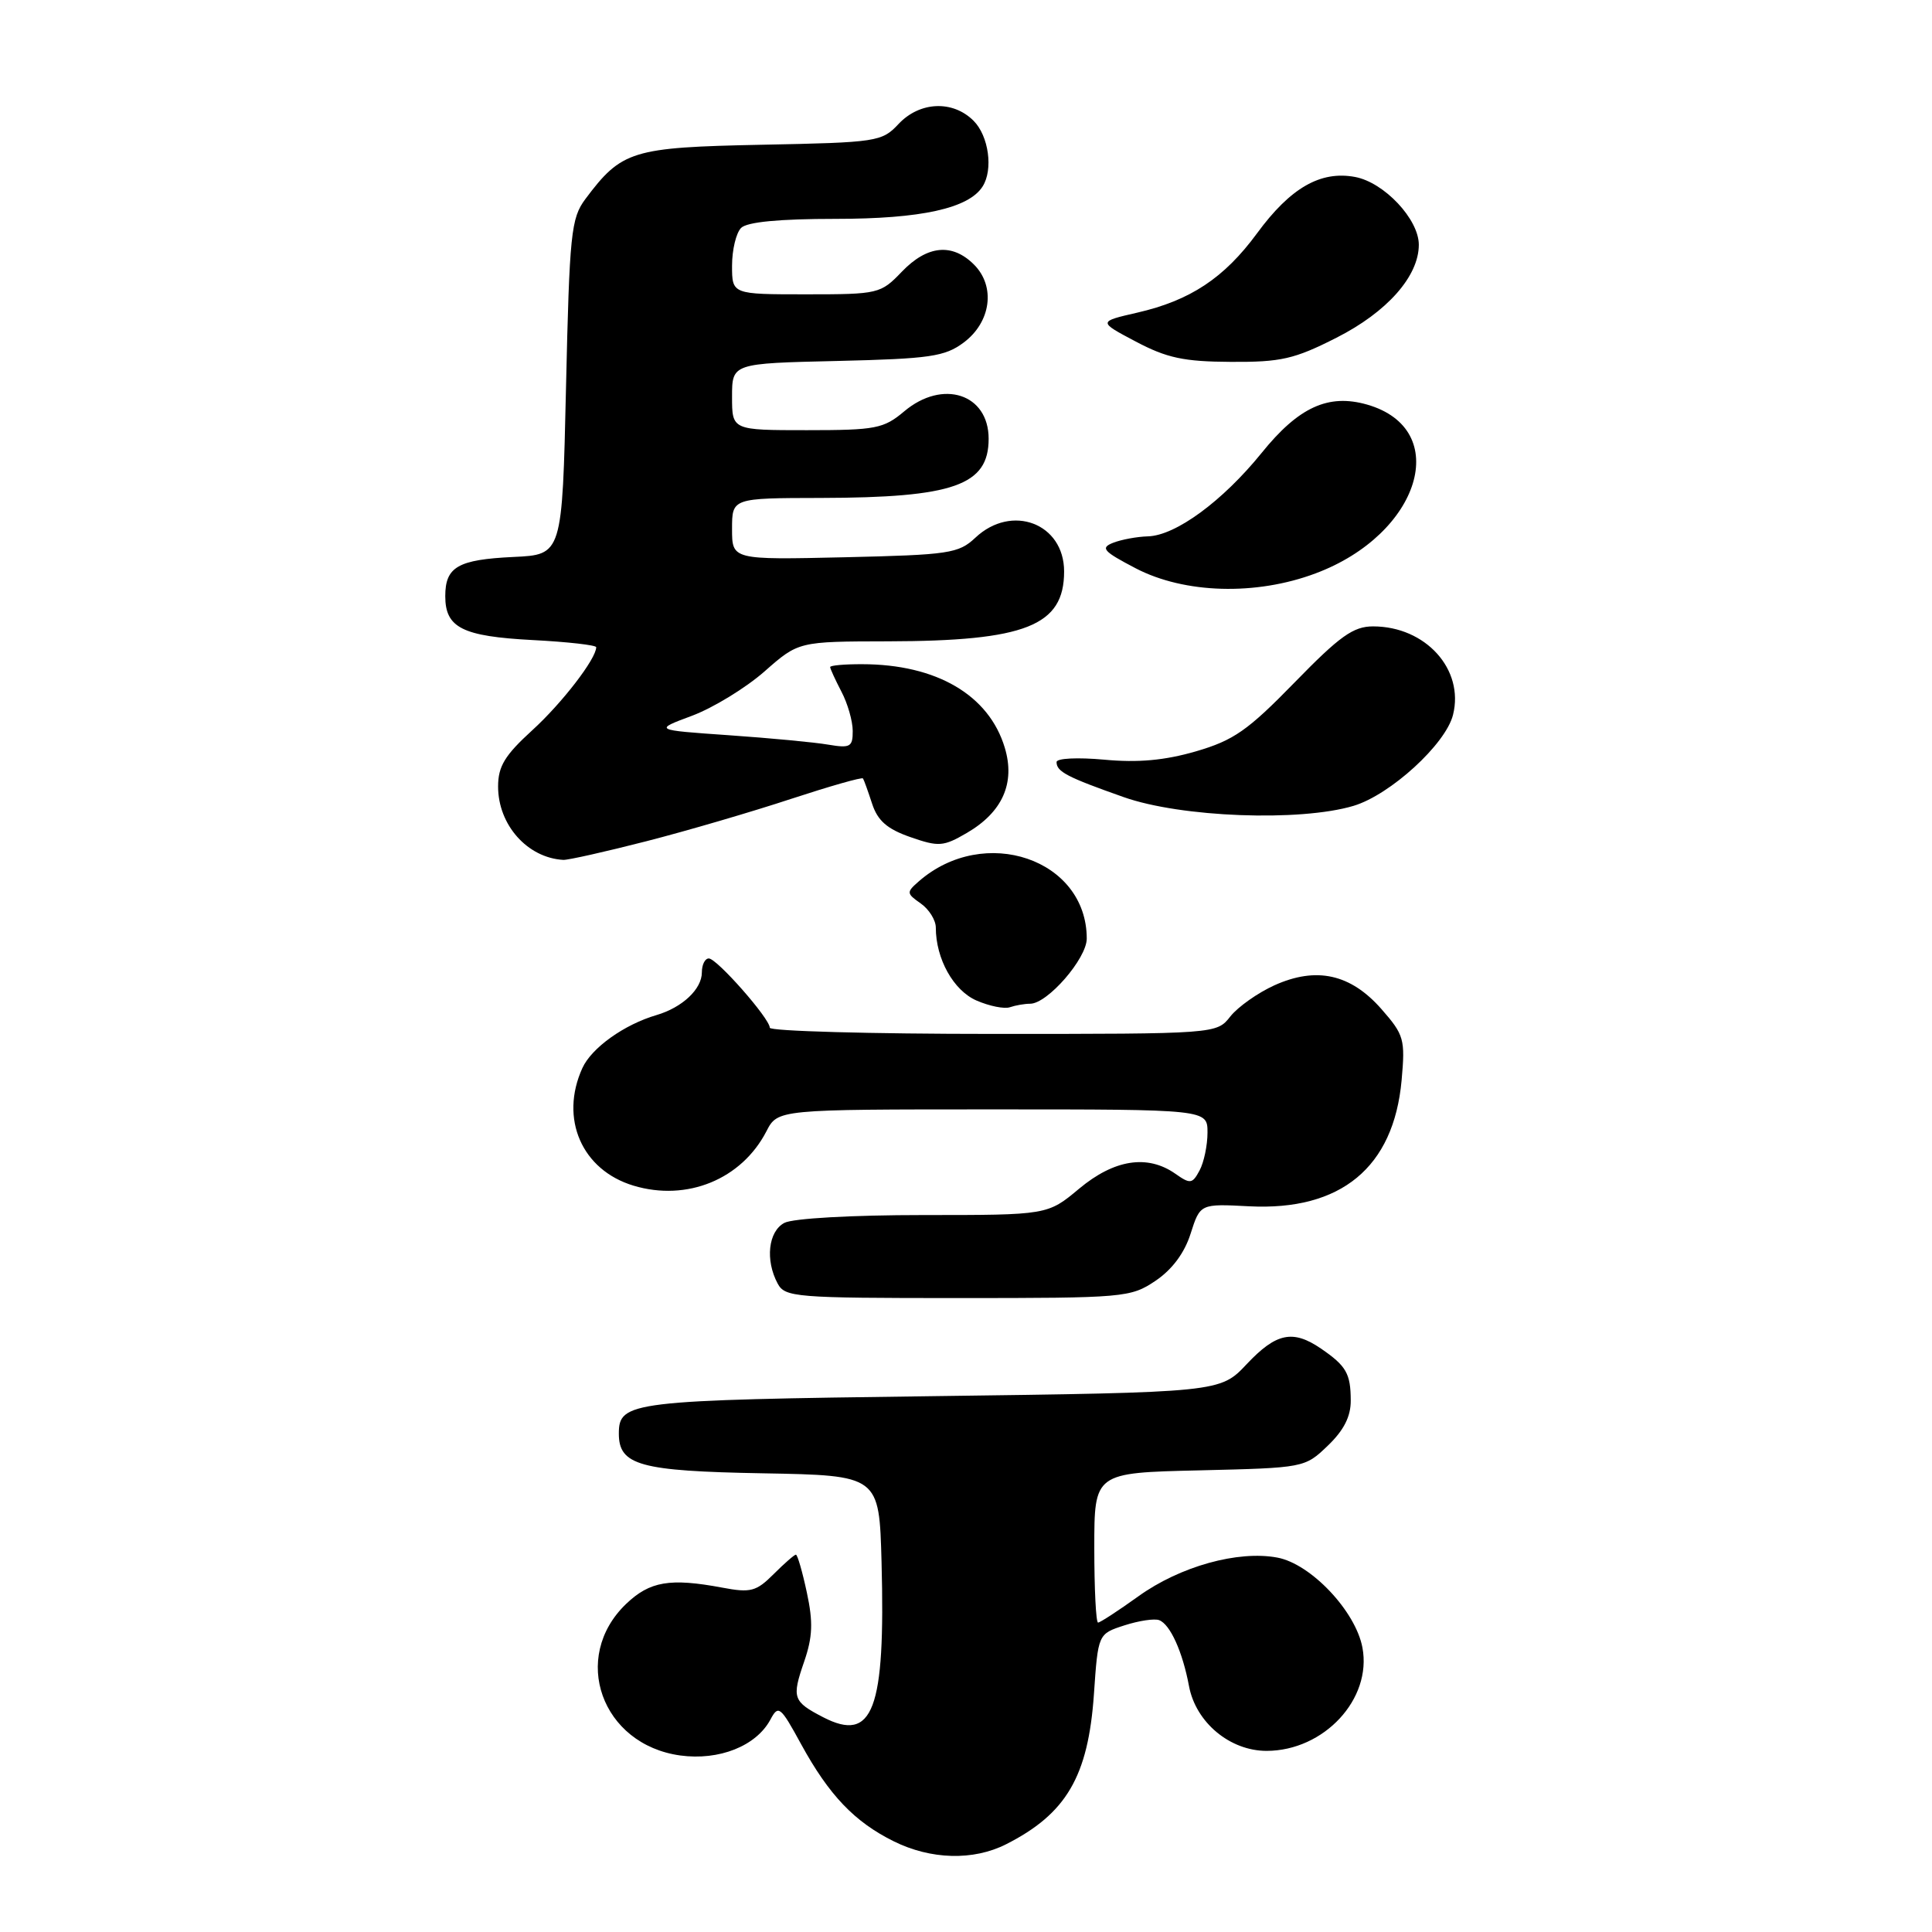 <?xml version="1.0" encoding="UTF-8" standalone="no"?>
<!DOCTYPE svg PUBLIC "-//W3C//DTD SVG 1.1//EN" "http://www.w3.org/Graphics/SVG/1.1/DTD/svg11.dtd" >
<svg xmlns="http://www.w3.org/2000/svg" xmlns:xlink="http://www.w3.org/1999/xlink" version="1.1" viewBox="0 0 256 256">
 <g >
 <path fill="currentColor"
d=" M 133.30 244.38 C 141.29 240.34 144.19 235.40 144.95 224.50 C 145.50 216.50 145.50 216.50 148.99 215.37 C 150.91 214.75 152.98 214.44 153.60 214.68 C 155.06 215.24 156.70 218.87 157.55 223.42 C 158.45 228.23 162.97 232.00 167.83 232.00 C 175.44 231.99 181.81 225.13 180.53 218.32 C 179.63 213.49 173.70 207.22 169.26 206.39 C 164.05 205.41 156.36 207.55 150.84 211.52 C 148.18 213.43 145.77 215.00 145.50 215.00 C 145.22 215.00 145.00 210.53 145.00 205.08 C 145.00 195.15 145.00 195.15 158.94 194.83 C 172.81 194.50 172.89 194.49 175.94 191.56 C 178.06 189.53 179.00 187.69 178.98 185.56 C 178.97 182.00 178.39 180.99 175.03 178.69 C 171.31 176.15 169.10 176.61 165.20 180.75 C 161.67 184.50 161.67 184.50 123.48 185.00 C 83.47 185.52 82.00 185.70 82.00 189.97 C 82.00 194.16 84.81 194.93 101.05 195.22 C 116.50 195.50 116.50 195.50 116.81 207.00 C 117.33 226.60 115.69 230.96 109.07 227.54 C 105.06 225.46 104.90 224.98 106.55 220.19 C 107.68 216.90 107.76 214.96 106.91 211.01 C 106.32 208.25 105.67 206.00 105.46 206.00 C 105.26 206.00 103.93 207.16 102.51 208.58 C 100.21 210.88 99.46 211.08 95.71 210.37 C 88.77 209.07 86.10 209.53 82.96 212.53 C 75.57 219.62 79.70 231.17 90.14 232.61 C 95.29 233.31 100.20 231.36 102.08 227.86 C 103.14 225.87 103.40 226.07 106.15 231.11 C 109.85 237.87 113.22 241.40 118.42 243.98 C 123.34 246.42 128.97 246.57 133.30 244.38 Z  M 153.10 169.72 C 155.30 168.24 156.95 166.04 157.76 163.47 C 159.03 159.50 159.03 159.50 165.52 159.84 C 177.68 160.46 184.67 154.69 185.72 143.15 C 186.21 137.71 186.05 137.13 183.05 133.71 C 178.96 129.05 174.43 128.05 168.86 130.56 C 166.66 131.56 164.04 133.41 163.03 134.68 C 161.21 137.00 161.21 137.00 131.61 137.00 C 115.32 137.00 102.00 136.63 102.00 136.18 C 102.00 134.96 94.99 127.00 93.92 127.00 C 93.41 127.00 93.00 127.83 93.00 128.85 C 93.00 131.06 90.42 133.49 87.00 134.50 C 82.72 135.75 78.39 138.84 77.17 141.52 C 74.12 148.22 77.09 155.05 83.96 157.11 C 91.03 159.23 98.26 156.27 101.55 149.91 C 103.05 147.00 103.05 147.00 131.53 147.00 C 160.00 147.00 160.00 147.00 160.00 150.07 C 160.00 151.75 159.53 154.01 158.95 155.09 C 157.99 156.88 157.72 156.92 155.73 155.52 C 152.04 152.94 147.64 153.63 143.00 157.50 C 138.81 161.00 138.81 161.00 122.34 161.00 C 112.90 161.00 105.04 161.44 103.93 162.04 C 101.80 163.17 101.38 166.97 103.04 170.07 C 104.01 171.89 105.35 172.00 126.89 172.00 C 148.98 172.00 149.81 171.93 153.10 169.72 Z  M 136.50 133.00 C 138.80 133.00 144.00 127.01 144.00 124.37 C 144.00 113.84 130.43 109.21 121.75 116.78 C 120.09 118.23 120.10 118.38 122.00 119.71 C 123.10 120.48 124.00 121.92 124.00 122.91 C 124.00 127.05 126.34 131.24 129.38 132.57 C 131.10 133.32 133.10 133.72 133.83 133.46 C 134.56 133.21 135.77 133.00 136.50 133.00 Z  M 85.64 111.47 C 91.06 110.08 99.69 107.55 104.81 105.86 C 109.94 104.18 114.23 102.95 114.35 103.15 C 114.48 103.34 115.02 104.85 115.56 106.50 C 116.30 108.76 117.56 109.85 120.63 110.92 C 124.39 112.23 125.00 112.18 128.11 110.37 C 132.83 107.62 134.55 103.77 133.14 99.08 C 131.05 92.10 124.09 88.02 114.25 88.01 C 111.91 88.00 110.00 88.17 110.00 88.39 C 110.00 88.60 110.67 90.06 111.49 91.64 C 112.32 93.21 112.99 95.56 112.99 96.86 C 113.00 98.97 112.66 99.16 109.75 98.67 C 107.96 98.36 102.03 97.80 96.56 97.42 C 86.62 96.73 86.62 96.73 91.70 94.84 C 94.50 93.79 98.82 91.15 101.30 88.97 C 105.81 85.00 105.81 85.00 117.65 84.98 C 135.91 84.94 141.00 82.92 141.00 75.72 C 141.00 69.35 134.06 66.71 129.24 71.25 C 127.01 73.34 125.77 73.52 111.92 73.84 C 97.00 74.18 97.00 74.18 97.00 70.09 C 97.00 66.00 97.00 66.00 108.75 65.98 C 126.38 65.94 131.00 64.31 131.00 58.14 C 131.00 52.19 124.92 50.21 119.82 54.50 C 117.09 56.80 116.05 57.00 106.92 57.00 C 97.00 57.00 97.00 57.00 97.00 52.58 C 97.00 48.15 97.00 48.15 110.93 47.83 C 123.22 47.54 125.19 47.25 127.68 45.40 C 131.32 42.69 131.95 37.95 129.06 35.06 C 126.17 32.17 122.86 32.50 119.50 36.00 C 116.69 38.93 116.41 39.00 106.81 39.00 C 97.00 39.00 97.00 39.00 97.00 35.20 C 97.00 33.11 97.54 30.86 98.20 30.20 C 98.99 29.41 103.25 29.00 110.73 29.00 C 122.05 29.00 128.36 27.61 130.20 24.71 C 131.63 22.47 131.01 18.01 129.00 16.00 C 126.25 13.25 121.87 13.44 119.06 16.43 C 116.86 18.78 116.23 18.88 100.96 19.18 C 83.72 19.53 82.38 19.94 77.56 26.38 C 75.67 28.92 75.46 30.92 75.00 51.32 C 74.50 73.50 74.50 73.50 68.04 73.80 C 60.67 74.15 59.00 75.11 59.00 79.00 C 59.00 83.18 61.27 84.32 70.57 84.81 C 75.21 85.05 79.00 85.48 79.00 85.76 C 79.00 87.29 74.47 93.17 70.53 96.76 C 66.89 100.08 66.00 101.54 66.00 104.22 C 66.00 109.30 69.88 113.67 74.64 113.94 C 75.27 113.97 80.22 112.86 85.64 111.47 Z  M 179.35 106.78 C 184.22 105.32 191.56 98.61 192.53 94.73 C 194.05 88.70 188.90 83.00 181.94 83.00 C 179.32 83.00 177.53 84.28 171.54 90.43 C 165.33 96.80 163.47 98.10 158.46 99.56 C 154.32 100.76 150.78 101.08 146.31 100.66 C 142.78 100.34 140.00 100.47 140.00 100.98 C 140.00 102.25 141.38 102.97 148.89 105.62 C 156.49 108.31 172.25 108.90 179.35 106.78 Z  M 174.31 75.98 C 188.23 70.78 192.49 56.87 181.15 53.61 C 176.00 52.14 172.07 53.94 167.16 60.03 C 161.99 66.41 155.78 70.97 152.10 71.07 C 150.67 71.11 148.60 71.49 147.50 71.92 C 145.77 72.60 146.17 73.05 150.50 75.31 C 156.96 78.67 166.42 78.94 174.31 75.98 Z  M 177.09 44.75 C 183.80 41.35 188.00 36.60 188.00 32.43 C 188.00 29.05 183.41 24.17 179.56 23.45 C 174.98 22.59 170.99 24.88 166.56 30.92 C 162.21 36.84 157.71 39.82 150.68 41.43 C 145.50 42.62 145.50 42.62 150.50 45.26 C 154.60 47.43 156.87 47.92 163.09 47.95 C 169.73 47.99 171.50 47.59 177.09 44.75 Z "/>
</g>
</svg>